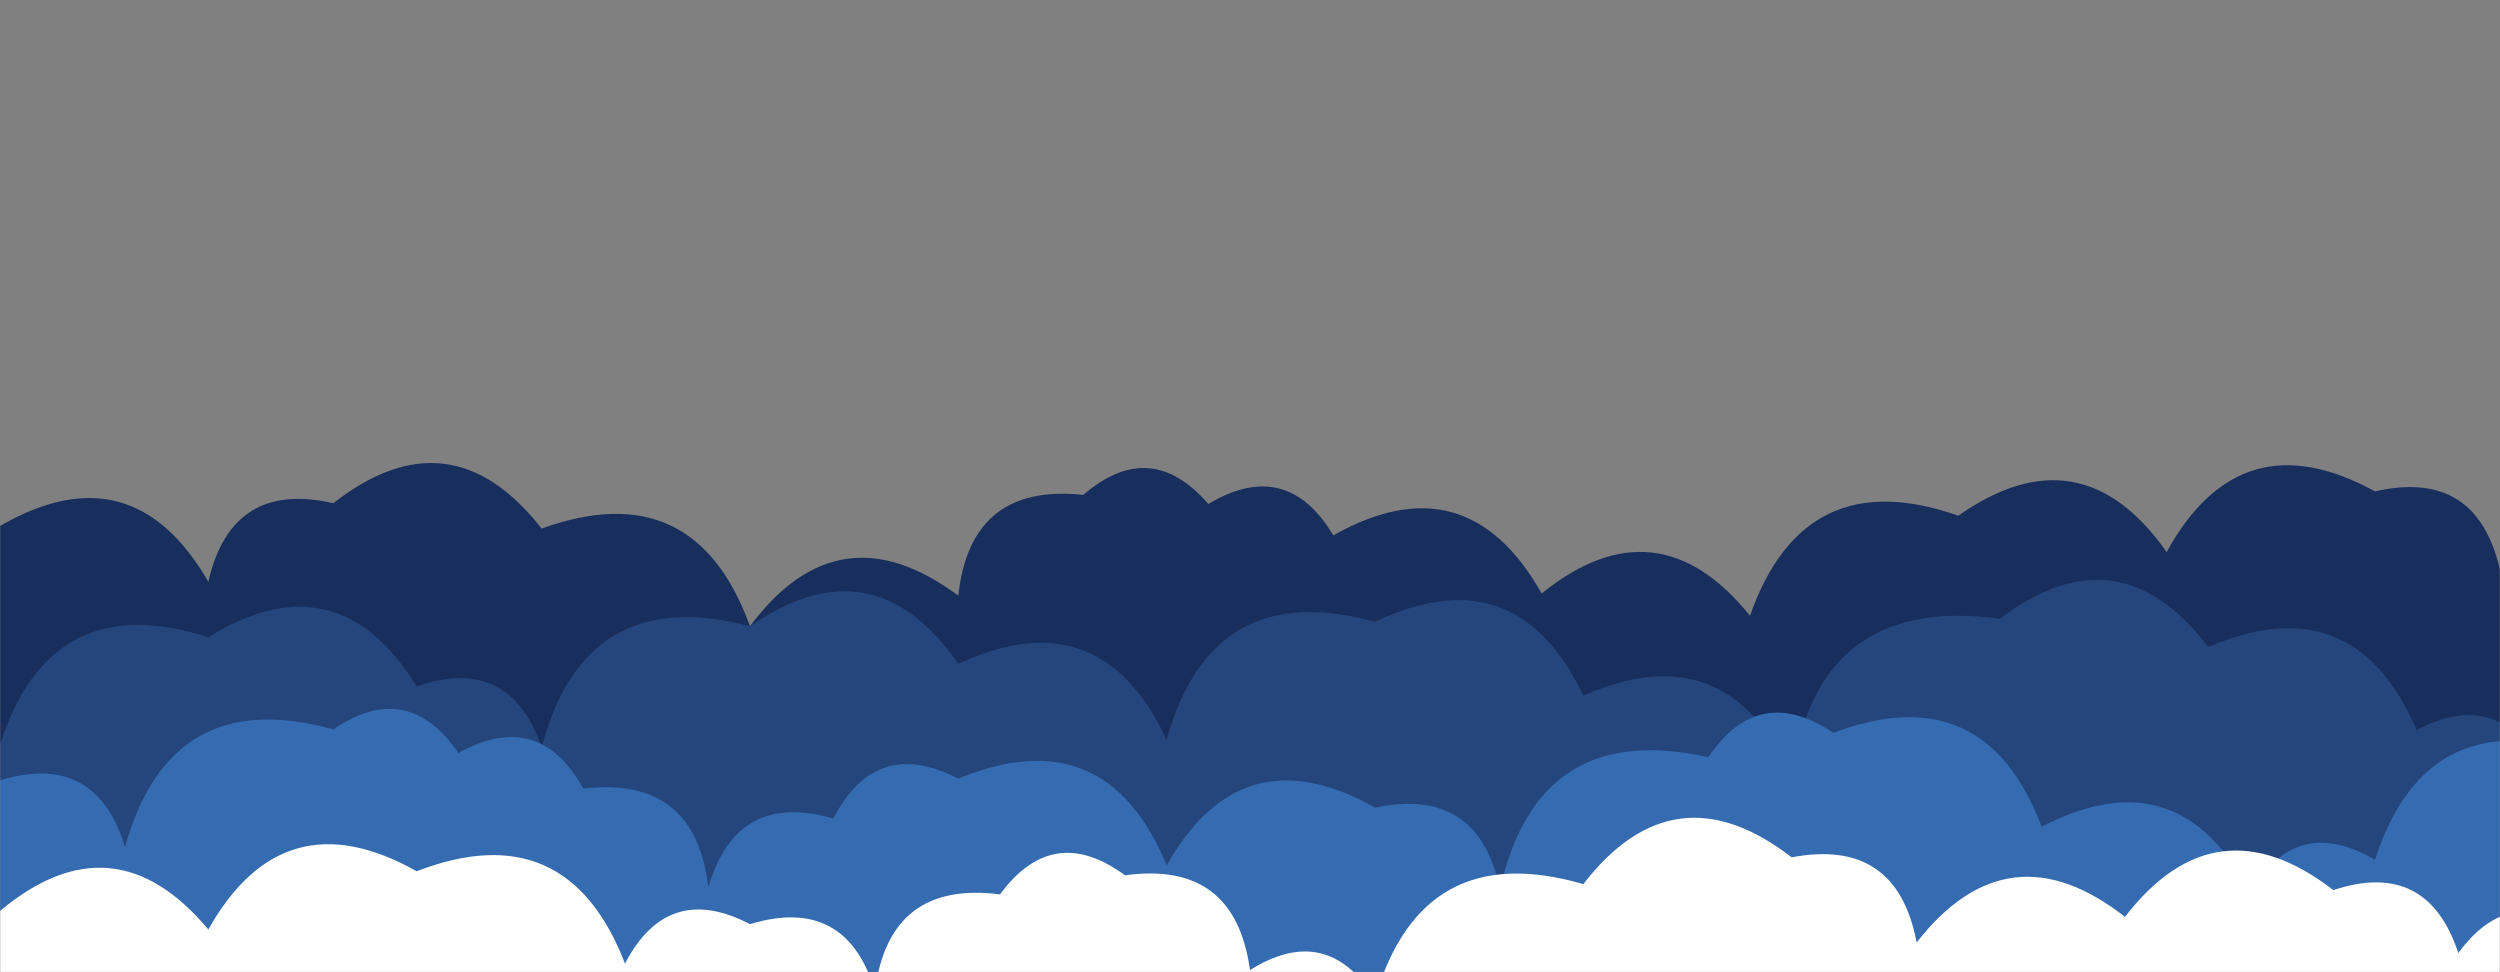 <svg xmlns="http://www.w3.org/2000/svg" width="1440" height="560" preserveAspectRatio="none"><rect width="100%" height="100%" fill="#808080" stroke="none"/><g mask="url(&quot;#a&quot;)" fill="none"><path d="M1560 560H0V302.96q76.06-43.94 120 32.12 13.38-58.62 72-45.24 67.31-52.7 120 14.61 88.13-31.87 120 56.26 51.2-68.8 120-17.59 6.97-65.03 72-58.06 38.62-33.38 72 5.24 45.03-26.97 72 18.06 76.74-43.26 120 33.47 66.41-53.59 120 12.82 31.2-88.8 120-57.61 70.47-49.53 120 20.94 42.53-77.48 120-34.95 58.63-13.37 72 45.27 77.78-42.22 120 35.56z" fill="#182f5d"/><path d="M1464 560H0V428.91q29.06-90.94 120-61.88 74.16-45.84 120 28.32 53.51-18.48 72 35.03 25.19-94.81 120-69.62 70.81-49.19 120 21.63 81.88-38.12 120 43.76 26.02-93.98 120-67.95 81.22-38.78 120 42.45 83.58-36.42 120 47.16 14.3-105.7 120-91.41 68.16-51.84 120 16.32 83.9-36.09 120 47.81 47.02-24.98 72 22.04z" fill="#25467d"/><path d="M1488 560H0V449.49q55.22-16.78 72 38.43 26.11-93.89 120-67.78 42.81-29.19 72 13.62 46.22-25.78 72 20.44 64.51-7.49 72 57.02 16.14-55.86 72-39.72 24.5-47.5 72-23.01 84.99-35.01 120 49.97 43.38-76.62 120-33.24 59.49-12.51 72 46.98 21.97-98.02 120-76.05 29-43 72-13.99 87.02-32.98 120 54.04 78.96-41.04 120 37.93 26.56-45.44 72-18.89 29.26-90.74 120-61.48z" fill="#356cb1"/><path d="M1488 560H0v-35.28q65.33-54.67 120 10.66 43.23-76.77 120-33.54 86.59-33.41 120 53.18 24.64-47.36 72-22.72 55.27-16.73 72 38.53 8.17-63.83 72-55.66 30.5-41.5 72-11 63.3-8.7 72 54.6 44.22-27.78 72 16.43 27.02-92.97 120-65.95 52.28-67.72 120-15.43 60.52-11.48 72 49.03 52.63-67.37 120-14.74 52.29-67.71 120-15.42 54.13-17.87 72 36.26 30.45-41.55 72-11.1z" fill="#fff"/></g><defs><mask id="a"><path fill="#fff" d="M0 0h1440v560H0z"/></mask></defs></svg>